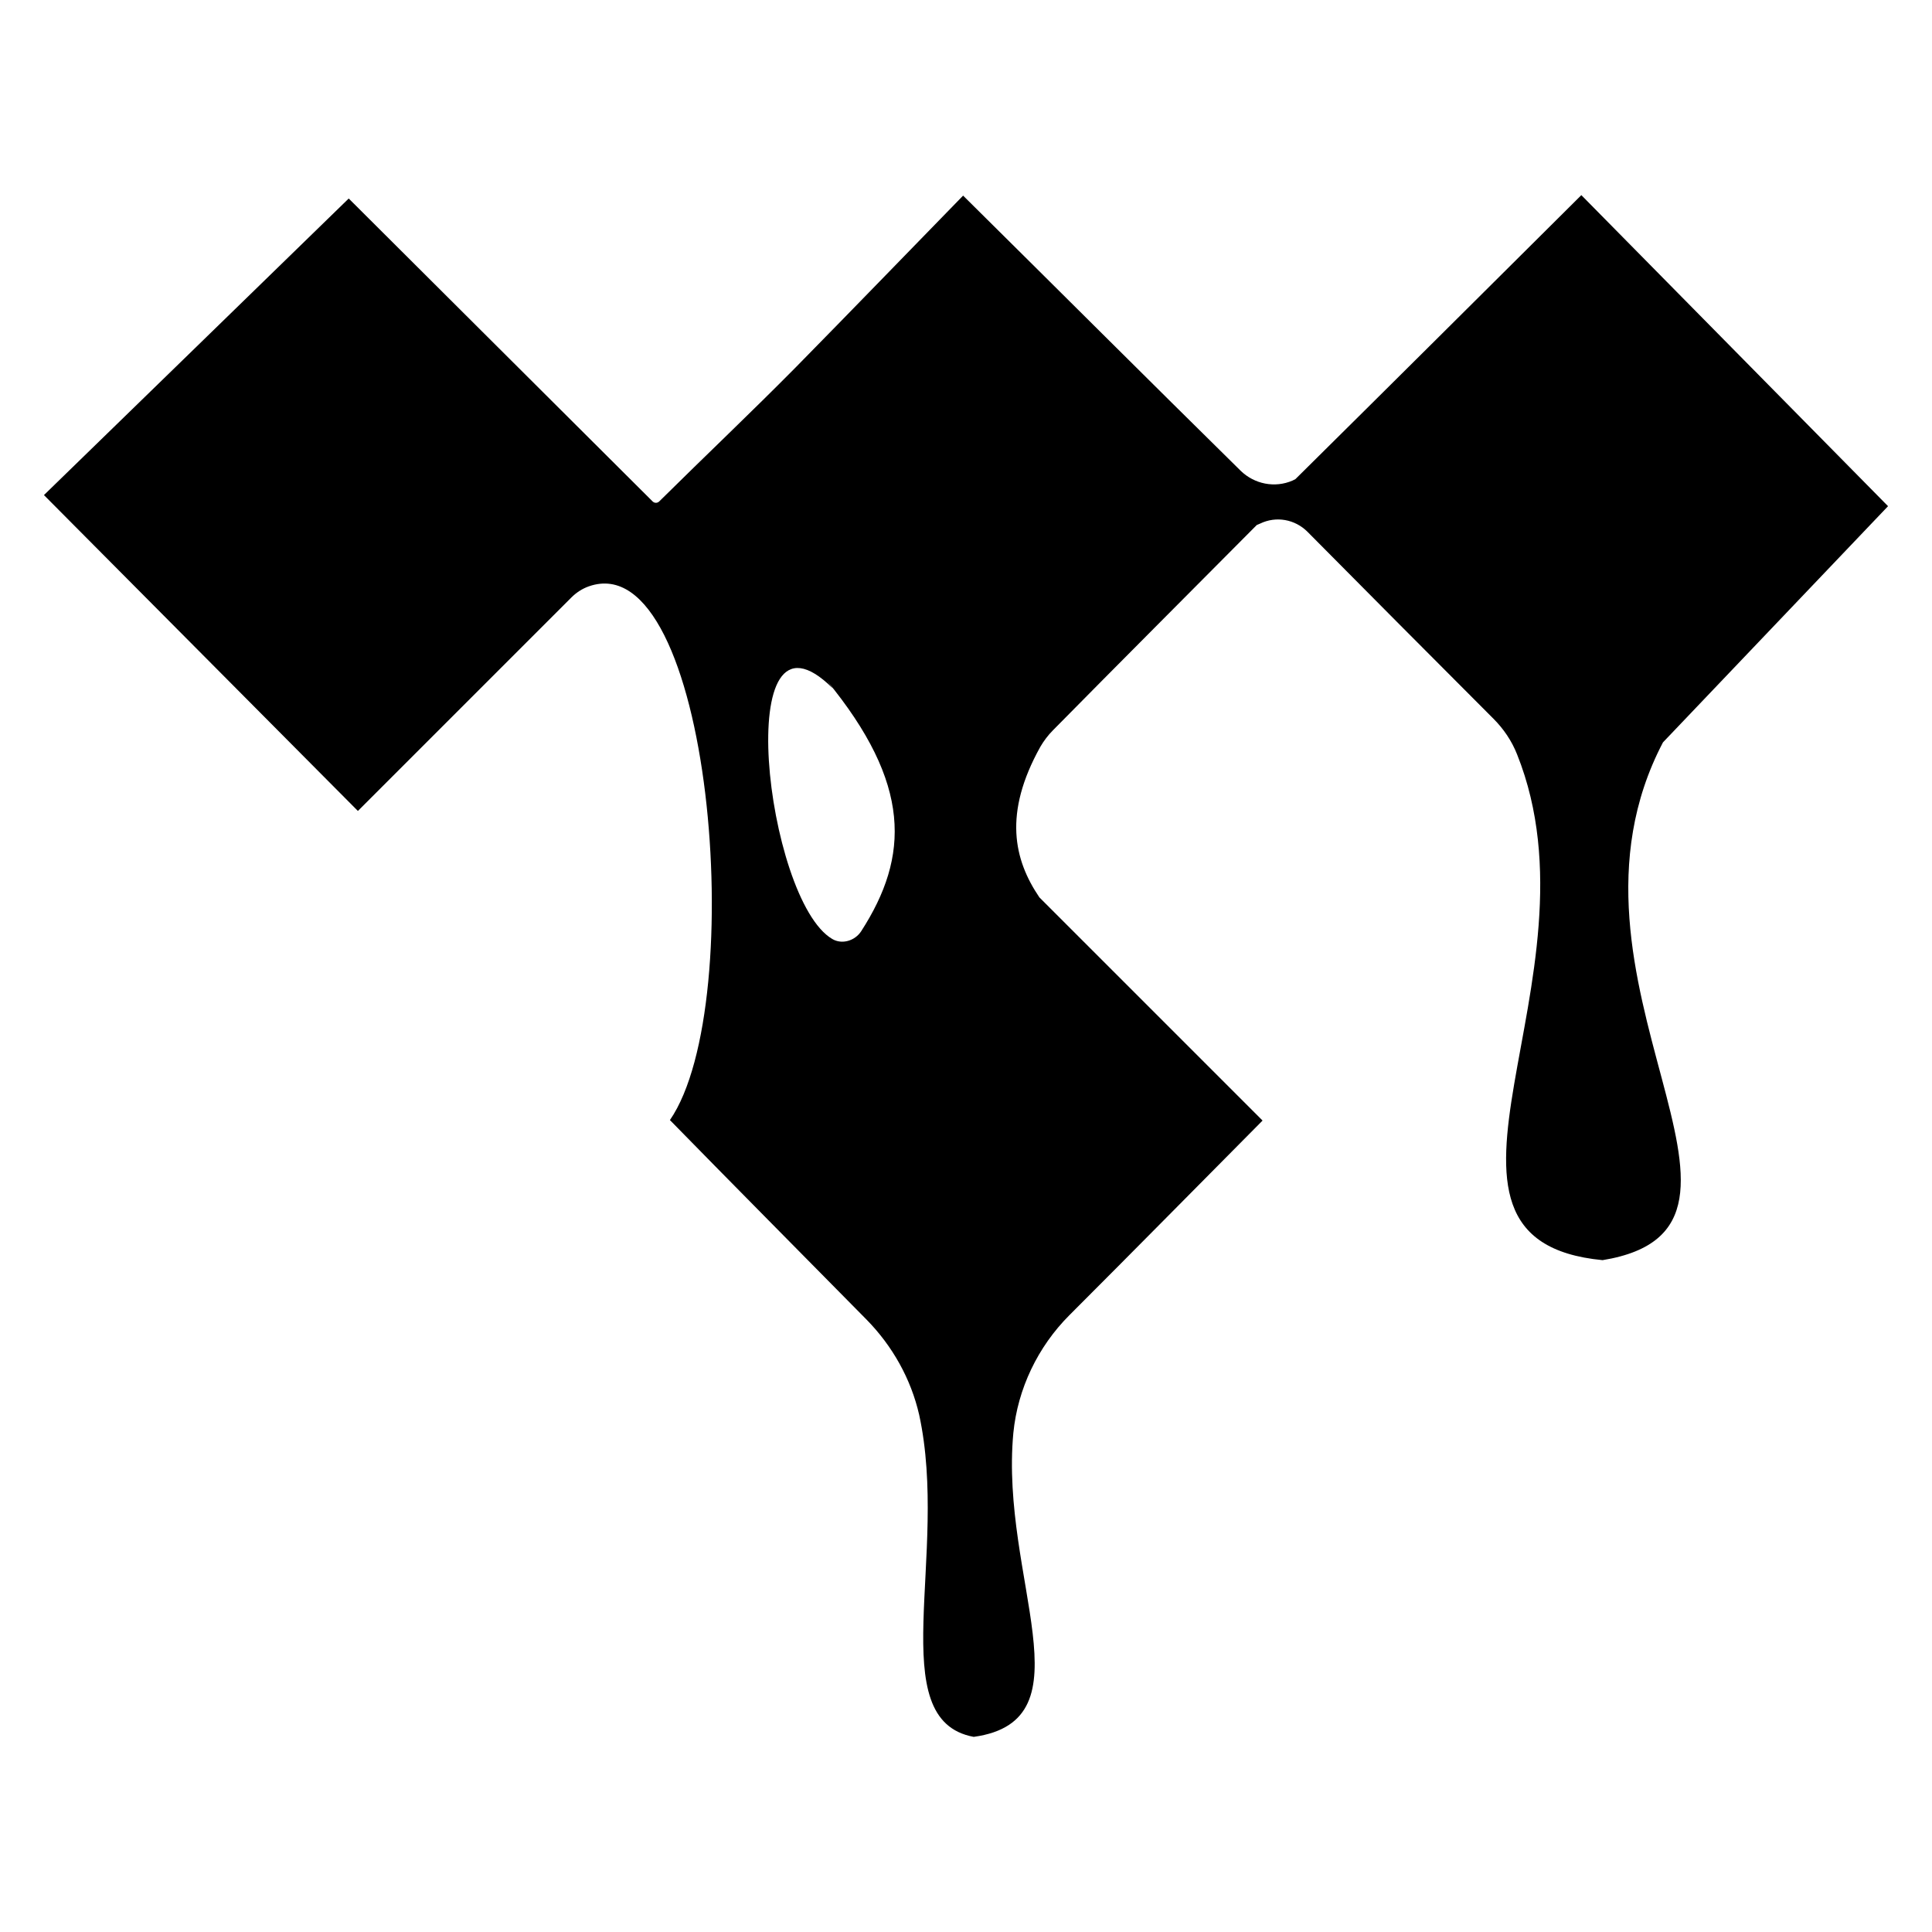 <?xml version="1.0" encoding="utf-8"?>
<!-- Generator: Adobe Illustrator 22.1.0, SVG Export Plug-In . SVG Version: 6.00 Build 0)  -->
<!DOCTYPE svg PUBLIC "-//W3C//DTD SVG 1.1//EN" "http://www.w3.org/Graphics/SVG/1.1/DTD/svg11.dtd">
<svg version="1.1"
	 id="Layer_1" inkscape:version="0.92.2 (5c3e80d, 2017-08-06)" sodipodi:docname="tidal.svg" xmlns:cc="http://creativecommons.org/ns#" xmlns:dc="http://purl.org/dc/elements/1.1/" xmlns:inkscape="http://www.inkscape.org/namespaces/inkscape" xmlns:rdf="http://www.w3.org/1999/02/22-rdf-syntax-ns#" xmlns:sodipodi="http://sodipodi.sourceforge.net/DTD/sodipodi-0.dtd" xmlns:svg="http://www.w3.org/2000/svg"
	 xmlns="http://www.w3.org/2000/svg" xmlns:xlink="http://www.w3.org/1999/xlink" x="0px" y="0px" viewBox="0 0 400 400"
	 style="enable-background:new 0 0 400 400;" xml:space="preserve">
<sodipodi:namedview  bordercolor="#666666" borderopacity="1" gridtolerance="10" guidetolerance="10" id="namedview9" inkscape:current-layer="Layer_1" inkscape:cx="278.5371" inkscape:cy="243.11513" inkscape:pageopacity="0" inkscape:pageshadow="2" inkscape:window-height="1017" inkscape:window-maximized="1" inkscape:window-width="1920" inkscape:window-x="1358" inkscape:window-y="-8" inkscape:zoom="1.4343434" objecttolerance="10" pagecolor="#ffffff" showgrid="false">
	</sodipodi:namedview>
<path d="M390.9,104.8 M390.9,104.8l-63.5-64.4c-18.6,18.5-40.3,40.1-59.2,58.8l-0.6,0.3c-3.7,1.6-7.9,0.7-10.7-2
	c-19.2-18.9-38.3-38-57.5-57c0,0,0,0,0,0c-11.5,11.8-23.1,23.8-34.7,35.6c-9.2,9.3-18.6,18.2-28.2,27.7c-0.4,0.4-1,0.4-1.4,0
	l-0.7-0.7L72.2,41.1C50.7,62,29.8,82.4,9.1,102.5c22.4,22.5,43.3,43.6,65,65.4l44.2-44.2c1-1,2.2-1.8,3.6-2.3
	c25.3-8.9,33.4,86.4,16.8,110.5c13.4,13.7,27.1,27.5,40.7,41.3c5.4,5.5,9.2,12.3,10.9,19.7c6.3,28.9-7.7,63.2,11.3,66.7
	c24.4-3.4,5.4-32.8,8.2-62.9c0.9-9.2,5.1-17.9,11.6-24.4c13.5-13.5,26.9-27.1,40-40.3c-15.3-15.3-30.9-30.9-46.2-46.2
	c-5.3-7.8-7.5-17.4,0.2-31.2c0.7-1.2,1.6-2.4,2.6-3.4c13.9-14.1,27.8-28,42.2-42.5l0.7-0.3c3.3-1.6,7.2-0.9,9.8,1.7
	c12.7,12.8,25.4,25.6,38.5,38.7c2.1,2.1,3.8,4.6,4.9,7.4c18.6,46.5-26.1,100.5,17.7,104.7c41.6-6.8-13.2-58.2,12.5-107.2
	L390.9,104.8z M172.4,142.5l-1.3-1.7c17.7,21.5,17.2,36.5,7.2,52c-1.3,2-4,2.8-6,1.6C158.5,186.3,151.1,121.4,172.4,142.5z"/>
</svg>
